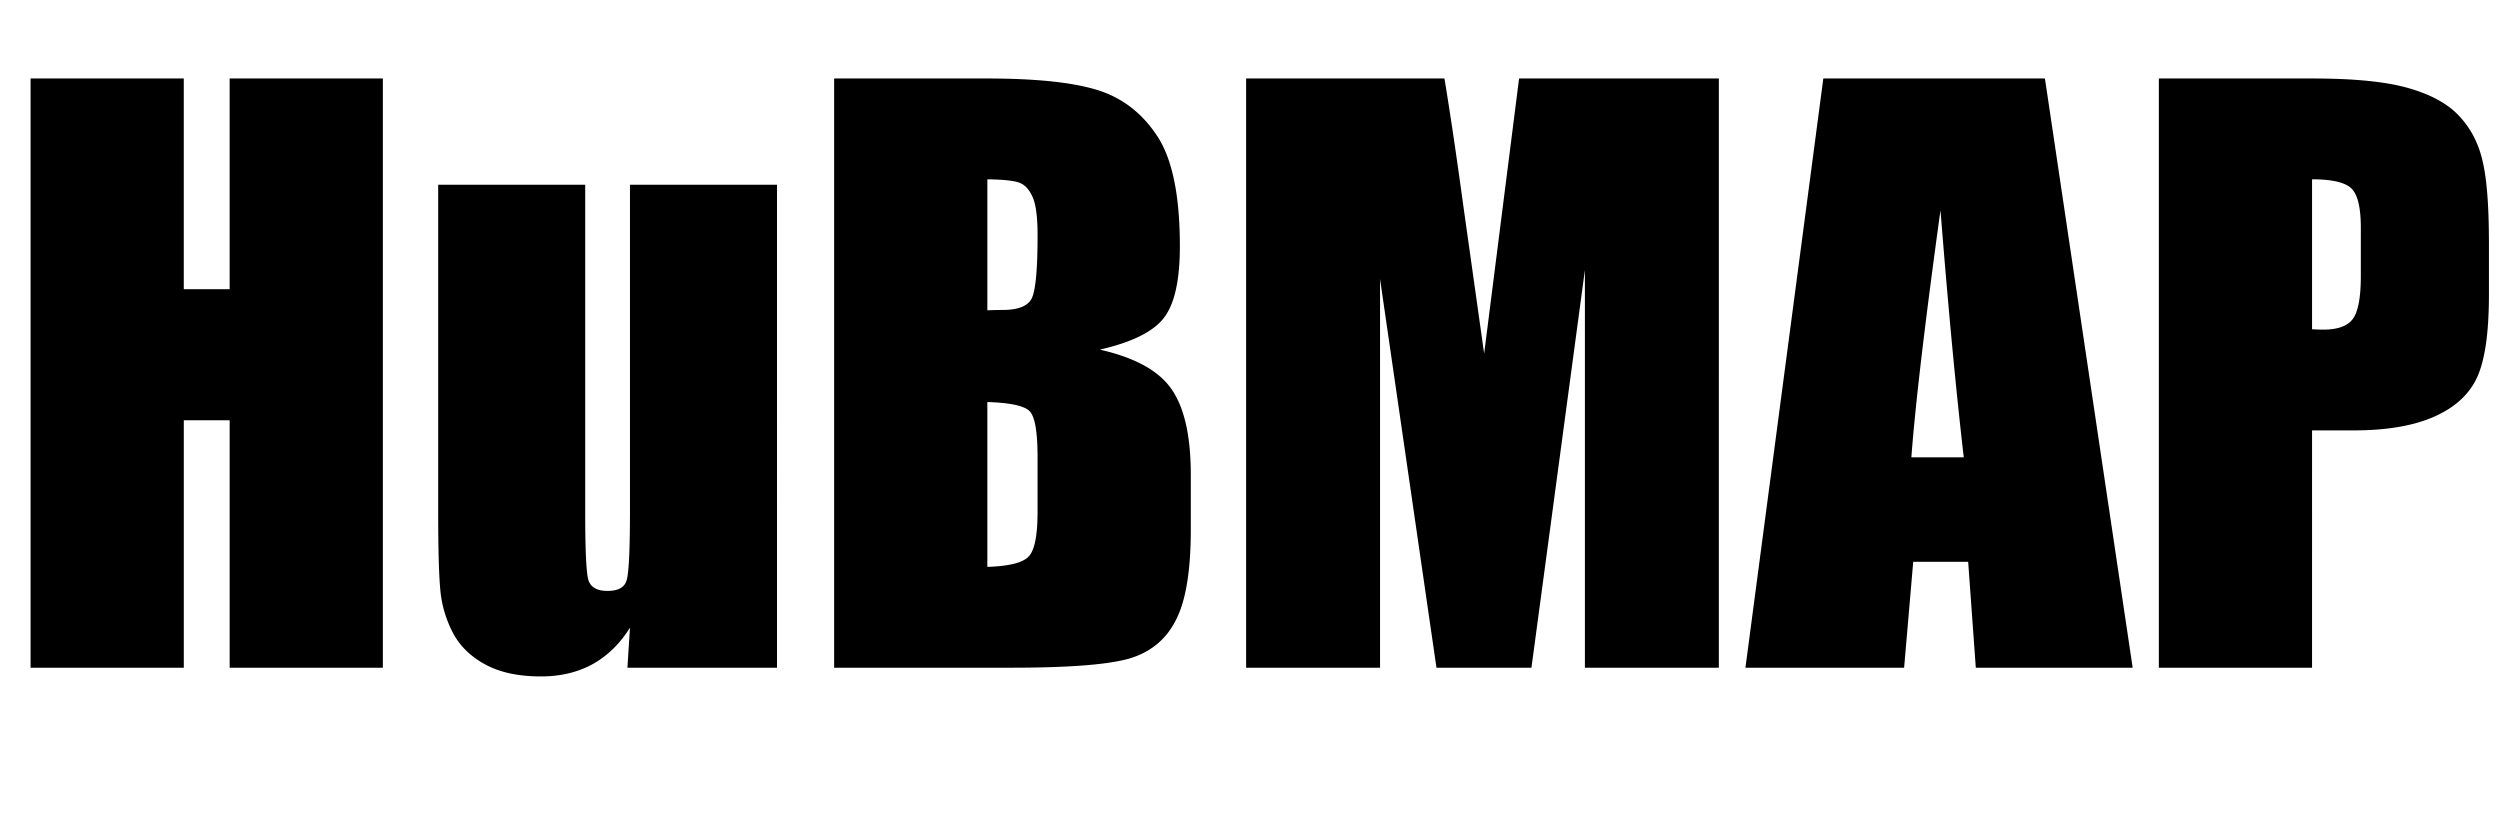 <svg xmlns="http://www.w3.org/2000/svg" width="161" height="54" fill="none" viewBox="0 0 161 54">
    <g clip-path="url(#a)">
        <path fill="currentColor" d="M24.656 5.055V43H14.79V27.063h-2.953V43H1.969V5.055h9.867v13.57h2.953V5.055zm25.383 6.843V43h-9.633l.164-2.578q-.984 1.57-2.437 2.367-1.43.774-3.305.773-2.133 0-3.539-.75t-2.086-1.992a7.4 7.4 0 0 1-.82-2.578q-.165-1.359-.164-5.367V11.898h9.468v21.165q0 3.632.211 4.312.235.68 1.22.68 1.053 0 1.241-.703.211-.704.211-4.524v-20.93zm3.68-6.843h9.843q4.664 0 7.055.726 2.415.727 3.89 2.953 1.477 2.204 1.477 7.125 0 3.33-1.054 4.641-1.032 1.313-4.102 2.016 3.422.773 4.64 2.578 1.22 1.78 1.22 5.484v3.516q0 3.843-.891 5.695-.867 1.851-2.79 2.531-1.92.68-7.874.68H53.719zm9.867 6.492v8.437q.633-.023.984-.023 1.454 0 1.852-.703.398-.727.398-4.102 0-1.78-.328-2.484-.328-.728-.867-.914-.515-.187-2.04-.211m0 14.344v10.617q2.085-.07 2.648-.656.586-.586.586-2.883v-3.54q0-2.437-.515-2.952-.516-.517-2.72-.586m47.109-20.836V43h-8.625V17.383L98.625 43h-6.117l-3.633-25.031V43H80.25V5.055h12.773q.563 3.42 1.196 8.062l1.36 9.656 2.25-17.718zm21 0L137.344 43h-10.102l-.492-6.82h-3.539l-.586 6.82h-10.219l5.016-37.945zm-5.226 24.398q-.75-6.445-1.5-15.914-1.5 10.875-1.875 15.914zm12.562-24.398h9.938q4.031 0 6.187.633 2.18.631 3.258 1.828 1.102 1.195 1.477 2.906.398 1.688.398 5.25v3.305q0 3.632-.75 5.296t-2.766 2.555q-1.992.89-5.226.89h-2.649V43h-9.867zm9.867 6.492v9.656q.423.024.727.024 1.359 0 1.875-.657.539-.68.539-2.789v-3.117q0-1.945-.609-2.531-.61-.585-2.532-.586"/>
    </g>
    <defs>
        <clipPath id="a">
            <path fill="currentColor" d="M0 0h161v54H0z"/>
        </clipPath>
    </defs>
</svg>